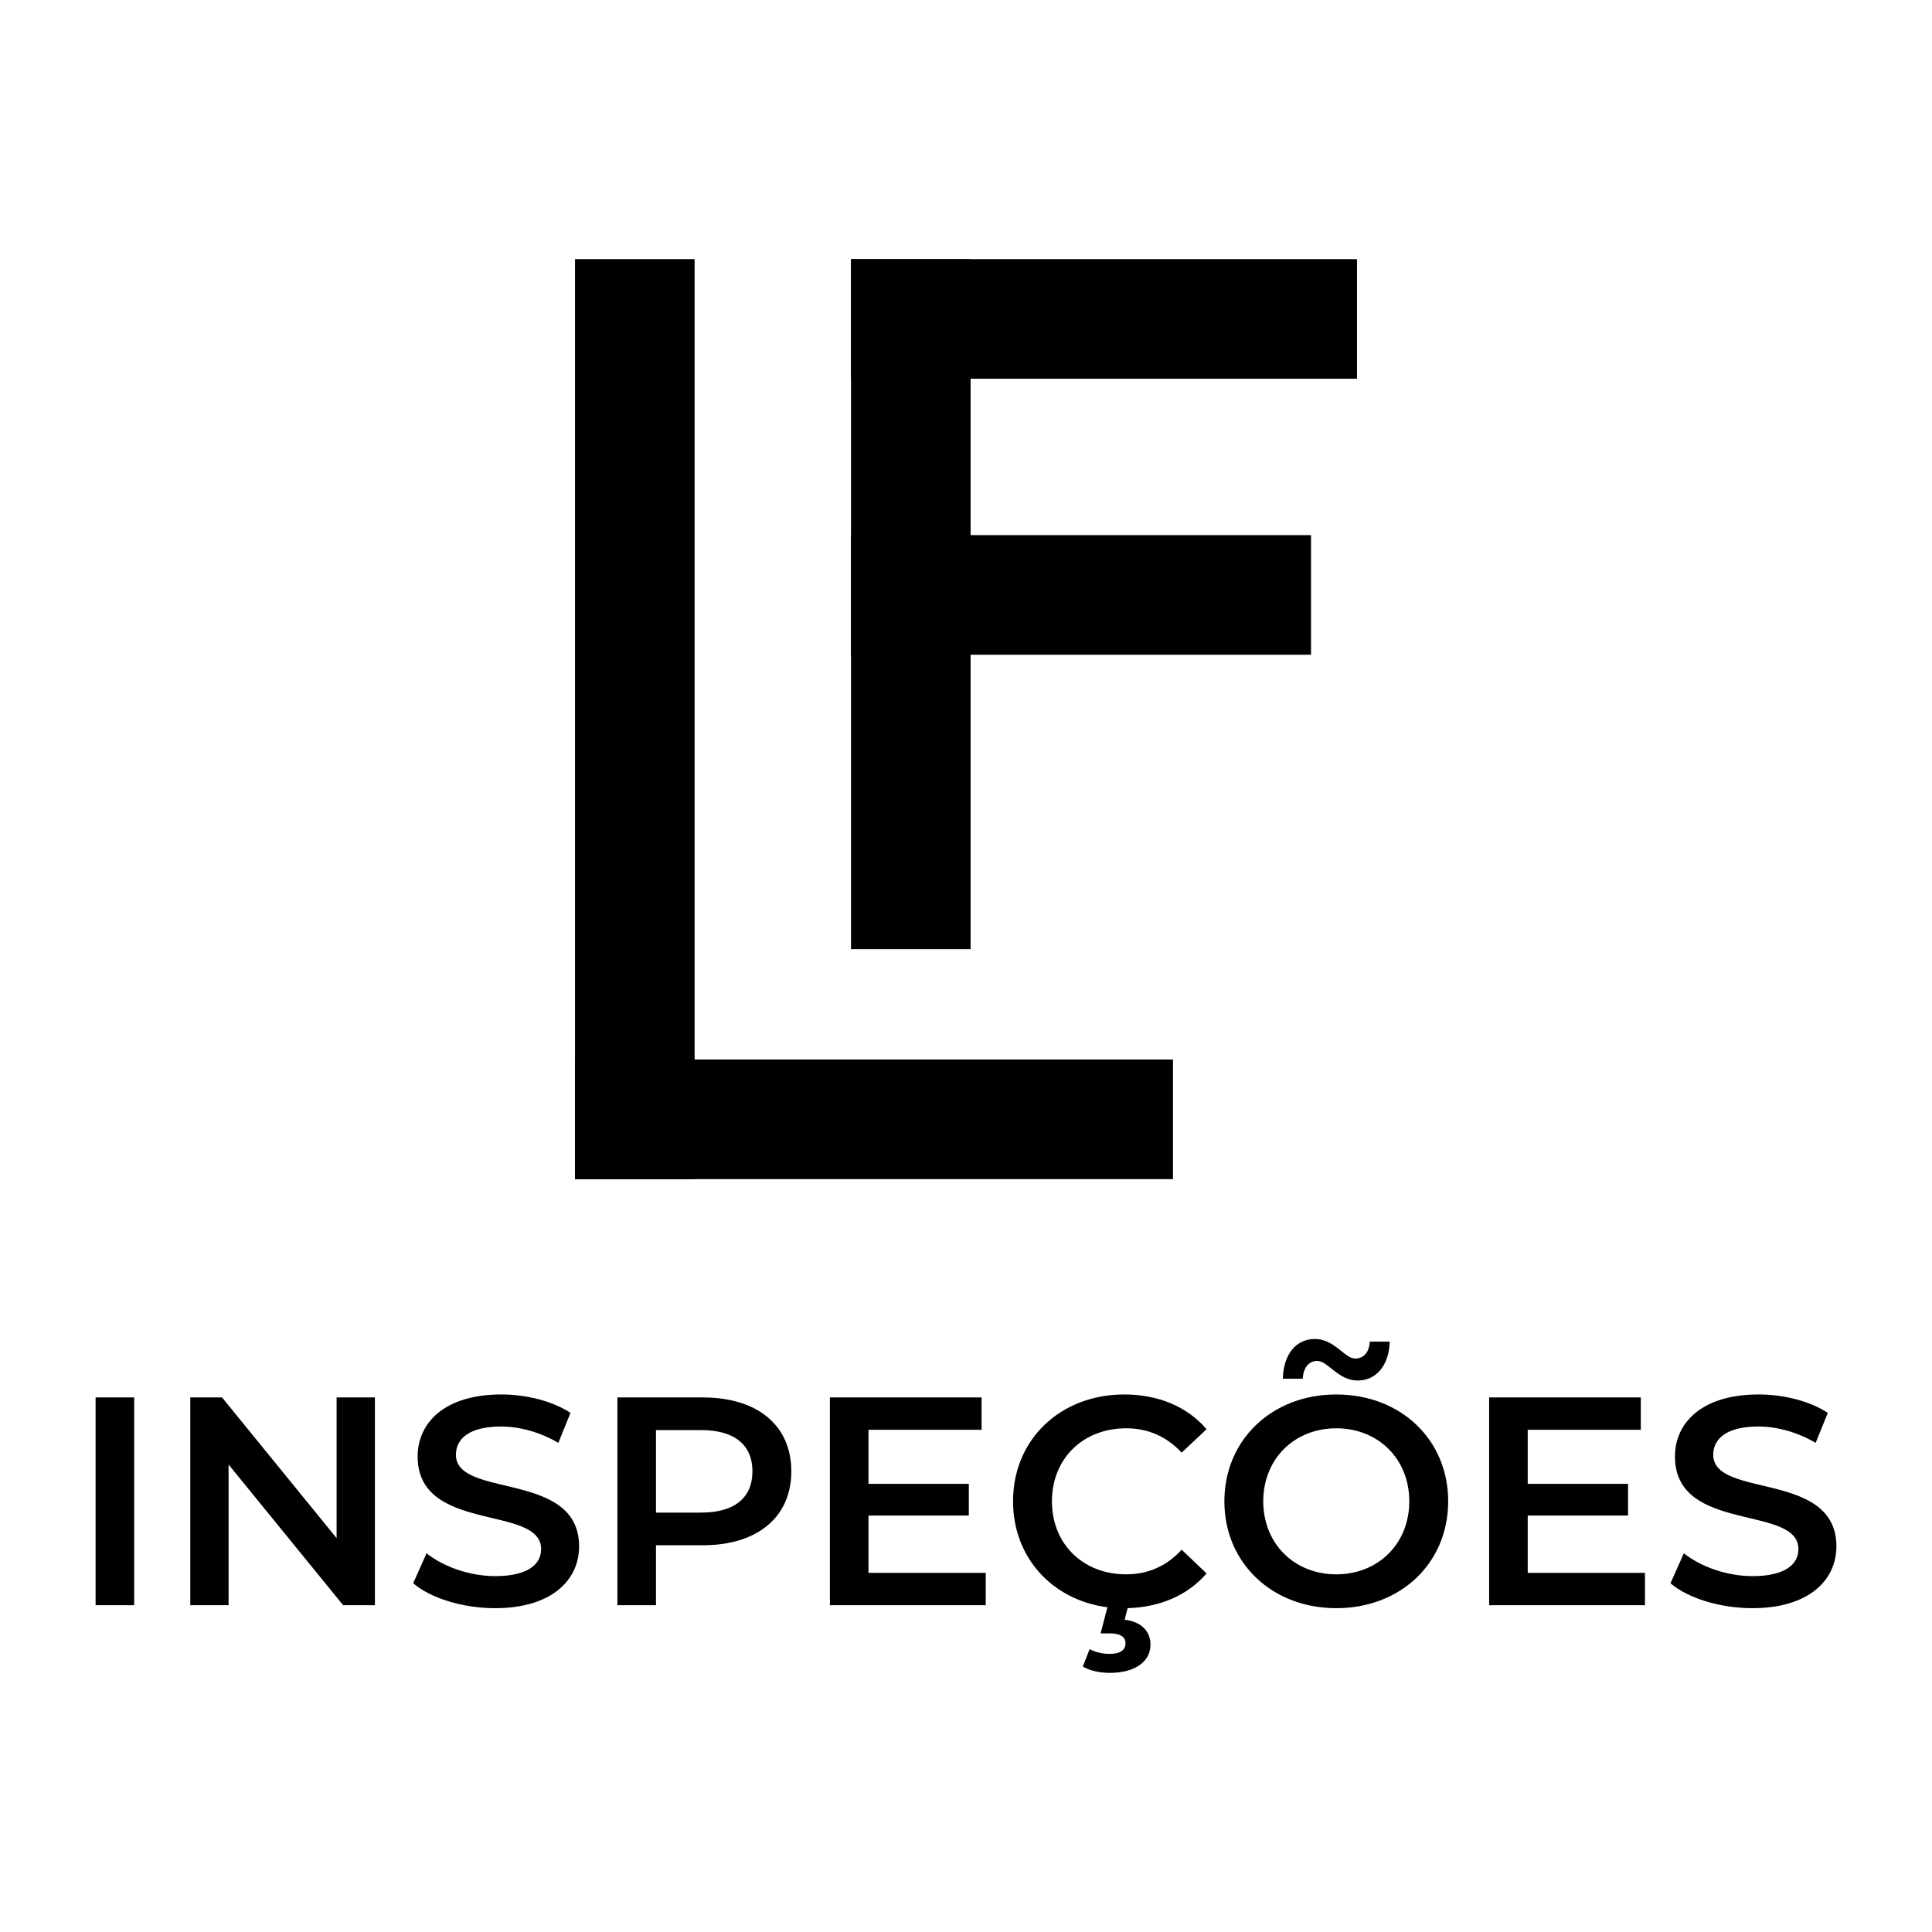 <?xml version="1.0" encoding="UTF-8" standalone="no"?>
<!-- Created with Inkscape (http://www.inkscape.org/) -->

<svg
   width="21cm"
   height="21cm"
   viewBox="0 0 210 210"
   version="1.1"
   id="svg1"
   inkscape:version="1.3.2 (091e20e, 2023-11-25, custom)"
   sodipodi:docname="LOGO.svg"
   xmlns:inkscape="http://www.inkscape.org/namespaces/inkscape"
   xmlns:sodipodi="http://sodipodi.sourceforge.net/DTD/sodipodi-0.dtd"
   xmlns="http://www.w3.org/2000/svg"
   xmlns:svg="http://www.w3.org/2000/svg">
  <sodipodi:namedview
     id="namedview1"
     pagecolor="#ffffff"
     bordercolor="#eeeeee"
     borderopacity="1"
     inkscape:showpageshadow="0"
     inkscape:pageopacity="0"
     inkscape:pagecheckerboard="0"
     inkscape:deskcolor="#505050"
     inkscape:document-units="mm"
     showguides="true"
     inkscape:zoom="0.081733181"
     inkscape:cx="1407.0173"
     inkscape:cy="1608.8937"
     inkscape:window-width="1366"
     inkscape:window-height="715"
     inkscape:window-x="-8"
     inkscape:window-y="-8"
     inkscape:window-maximized="1"
     inkscape:current-layer="layer13"
     showgrid="false">
    <inkscape:page
       x="0"
       y="0"
       width="210"
       height="210"
       id="page8"
       margin="0"
       bleed="0" />
    <inkscape:grid
       id="grid14"
       units="mm"
       originx="226.306"
       originy="-223.364"
       spacingx="1"
       spacingy="1"
       empcolor="#0099e5"
       empopacity="0.302"
       color="#0099e5"
       opacity="0.149"
       empspacing="5"
       dotted="false"
       gridanglex="30"
       gridanglez="30"
       visible="false" />
  </sodipodi:namedview>
  <defs
     id="defs1" />
  <g
     inkscape:groupmode="layer"
     id="layer4"
     inkscape:label="Logo Preta Vert"
     inkscape:highlight-color="#000000"
     transform="translate(226.306,-223.364)">
    <g
       id="g11-7-3-5"
       transform="translate(219.01,224.069)"
       style="fill:#000000;fill-opacity:1">
      <g
         id="g10-3-2-2"
         transform="translate(10.301,1.717)"
         style="fill:#000000;fill-opacity:1">
        <rect
           style="fill:#000000;fill-opacity:1;stroke-width:0.195"
           id="rect1-7-9-6-2-3"
           width="13"
           height="65"
           x="112.744"
           y="328.116"
           inkscape:label="rect1"
           transform="rotate(90)" />
        <rect
           style="fill:#000000;fill-opacity:1;stroke-width:0.241"
           id="rect1-15-8-5-7"
           width="13"
           height="100"
           x="-393.116"
           y="25.744"
           inkscape:label="rect1" />
        <rect
           style="fill:#000000;fill-opacity:1;stroke-width:0.209"
           id="rect1-9-2-2-9-1"
           width="13"
           height="75"
           x="-363.116"
           y="25.744"
           inkscape:label="rect1" />
        <rect
           style="fill:#000000;fill-opacity:1;stroke-width:0.179"
           id="rect1-9-6-16-4-7-2"
           width="13"
           height="55"
           x="25.744"
           y="308.116"
           inkscape:label="rect1"
           transform="rotate(90)" />
        <rect
           style="fill:#000000;fill-opacity:1;stroke-width:0.171"
           id="rect1-9-6-1-4-8-1-1"
           width="13"
           height="50"
           x="55.744"
           y="313.116"
           inkscape:label="rect1"
           transform="rotate(90)" />
      </g>
      <path
         style="font-weight:600;font-size:60.239px;font-family:Montserrat;-inkscape-font-specification:'Montserrat Semi-Bold';fill:#000000;fill-opacity:1;stroke-width:0.864"
         d="m -434.925,173.774 h 4.194 v -22.584 h -4.194 z m 26.197,-22.584 v 15.292 l -12.453,-15.292 h -3.452 v 22.584 h 4.162 v -15.292 l 12.453,15.292 h 3.452 v -22.584 z m 17.228,22.906 c 6.194,0 9.13,-3.097 9.13,-6.711 0,-8.291 -13.389,-5.162 -13.389,-9.969 0,-1.71 1.42,-3.065 4.904,-3.065 1.968,0 4.194,0.581 6.227,1.774 l 1.323,-3.258 c -1.968,-1.29 -4.807,-2 -7.517,-2 -6.194,0 -9.098,3.097 -9.098,6.743 0,8.388 13.421,5.194 13.421,10.066 0,1.678 -1.484,2.936 -5.001,2.936 -2.775,0 -5.646,-1.032 -7.453,-2.484 l -1.452,3.259 c 1.871,1.613 5.388,2.71 8.904,2.71 z m 22.584,-22.906 h -9.292 v 22.584 h 4.194 v -6.517 h 5.097 c 5.936,0 9.614,-3.065 9.614,-8.033 0,-5.001 -3.678,-8.033 -9.614,-8.033 z m -0.194,12.518 h -4.904 v -8.969 h 4.904 c 3.678,0 5.581,1.645 5.581,4.484 0,2.839 -1.903,4.484 -5.581,4.484 z m 18.196,6.549 v -6.227 h 10.905 v -3.452 h -10.905 v -5.872 h 12.292 v -3.517 h -16.486 v 22.584 h 16.938 v -3.517 z m 28.004,0.161 c -4.678,0 -8.066,-3.291 -8.066,-7.937 0,-4.646 3.388,-7.937 8.066,-7.937 2.355,0 4.388,0.871 6.033,2.646 l 2.71,-2.549 c -2.097,-2.452 -5.259,-3.775 -8.937,-3.775 -6.936,0 -12.098,4.872 -12.098,11.614 0,6.13 4.291,10.743 10.259,11.518 l -0.742,2.839 h 1 c 1.226,0 1.71,0.452 1.71,1.065 0,0.71 -0.516,1.161 -1.71,1.161 -0.807,0 -1.516,-0.161 -2.194,-0.516 l -0.742,1.903 c 0.807,0.452 1.807,0.678 2.968,0.678 2.646,0 4.388,-1.194 4.388,-3.065 0,-1.387 -0.903,-2.484 -2.807,-2.71 l 0.323,-1.258 c 3.549,-0.097 6.549,-1.42 8.582,-3.775 l -2.71,-2.581 c -1.645,1.807 -3.678,2.678 -6.033,2.678 z m 25.165,-21.067 c 2.065,0 3.42,-1.71 3.484,-4.226 h -2.162 c -0.065,1.161 -0.678,1.839 -1.581,1.839 -1.161,0 -2.258,-2.129 -4.388,-2.129 -2.065,0 -3.42,1.678 -3.484,4.323 h 2.162 c 0.065,-1.226 0.678,-1.936 1.581,-1.936 1.161,0 2.258,2.129 4.388,2.129 z m -2.323,24.745 c 7.001,0 12.163,-4.904 12.163,-11.614 0,-6.711 -5.162,-11.614 -12.163,-11.614 -7.001,0 -12.163,4.936 -12.163,11.614 0,6.678 5.162,11.614 12.163,11.614 z m 0,-3.678 c -4.549,0 -7.937,-3.323 -7.937,-7.937 0,-4.614 3.388,-7.937 7.937,-7.937 4.549,0 7.937,3.323 7.937,7.937 0,4.614 -3.388,7.937 -7.937,7.937 z m 20.809,-0.161 v -6.227 h 10.905 v -3.452 h -10.905 v -5.872 h 12.292 v -3.517 h -16.486 v 22.584 h 16.938 v -3.517 z m 24.423,3.839 c 6.194,0 9.13,-3.097 9.13,-6.711 0,-8.291 -13.389,-5.162 -13.389,-9.969 0,-1.71 1.42,-3.065 4.904,-3.065 1.968,0 4.194,0.581 6.227,1.774 l 1.323,-3.258 c -1.968,-1.29 -4.807,-2 -7.517,-2 -6.194,0 -9.098,3.097 -9.098,6.743 0,8.388 13.421,5.194 13.421,10.066 0,1.678 -1.484,2.936 -5.001,2.936 -2.775,0 -5.646,-1.032 -7.453,-2.484 l -1.452,3.259 c 1.871,1.613 5.388,2.71 8.904,2.71 z"
         id="text1-5-4-5-6"
         aria-label="INSPEÇÕES" />
    </g>
  </g>
</svg>
